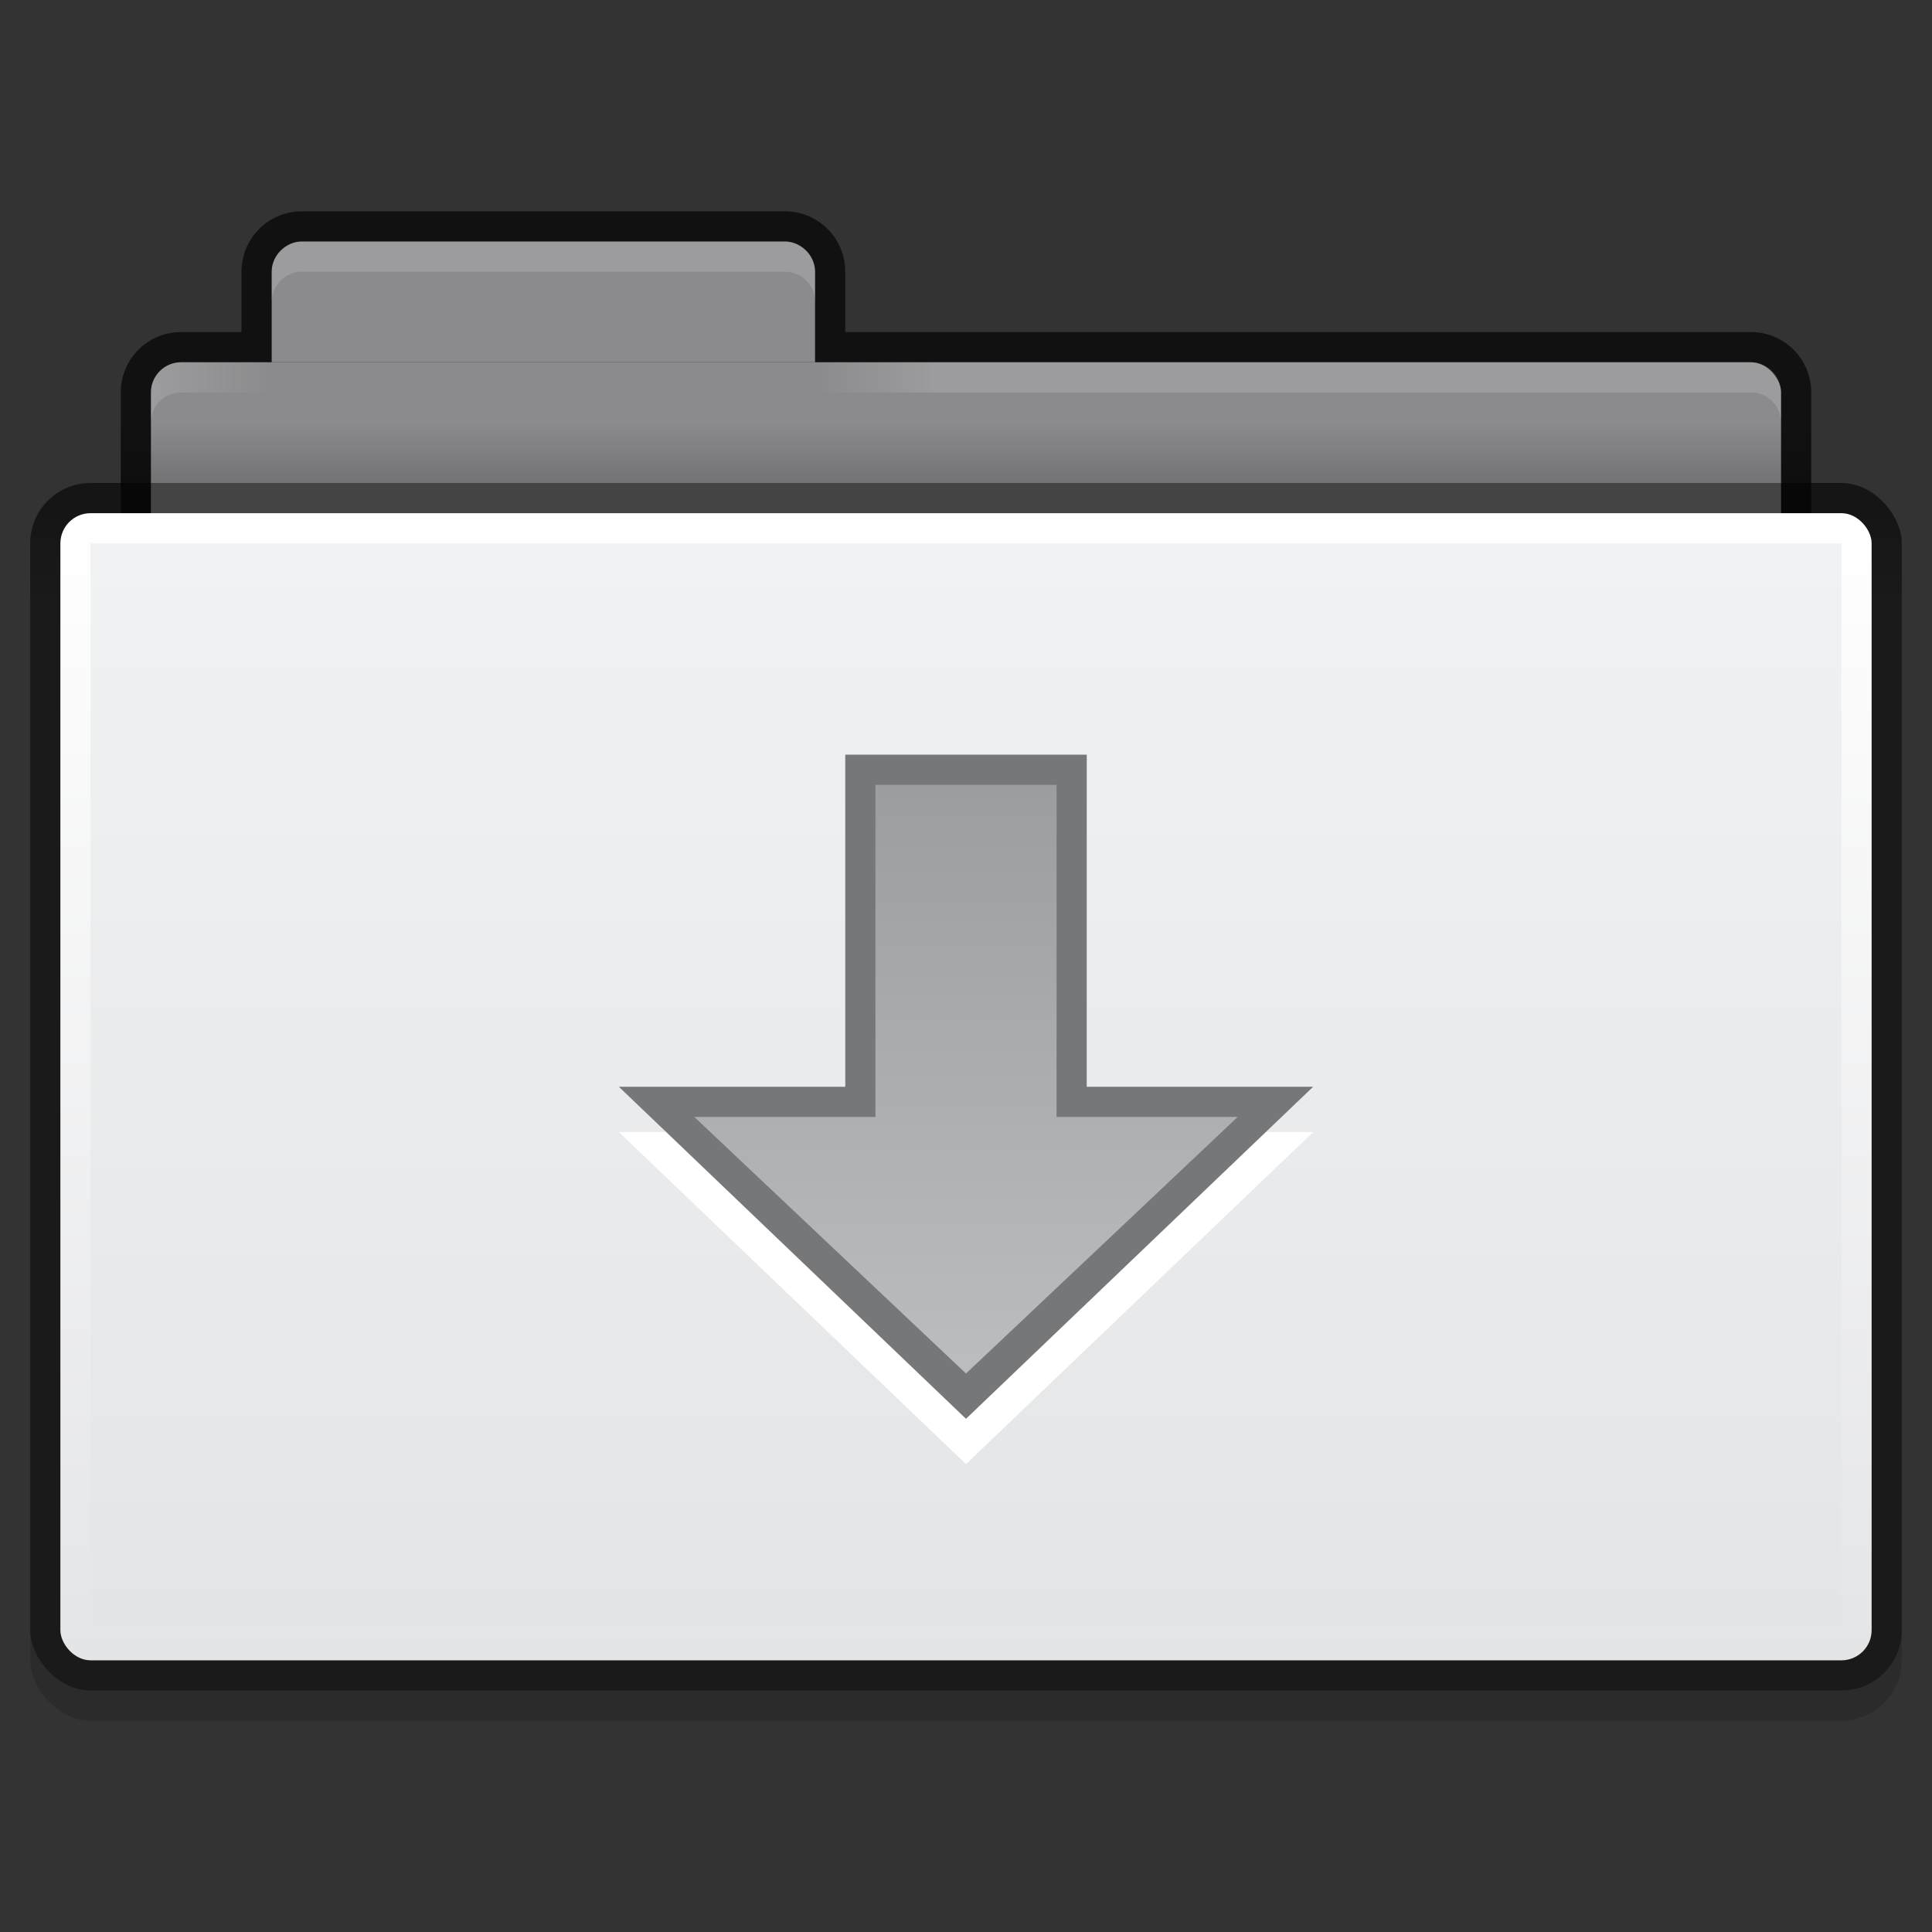 <?xml version="1.0" encoding="UTF-8" standalone="no"?>
<!-- Created with Inkscape (http://www.inkscape.org/) -->

<svg
   xmlns:dc="http://purl.org/dc/elements/1.1/"
   xmlns:cc="http://creativecommons.org/ns#"
   xmlns:rdf="http://www.w3.org/1999/02/22-rdf-syntax-ns#"
   xmlns:svg="http://www.w3.org/2000/svg"
   xmlns="http://www.w3.org/2000/svg"
   xmlns:xlink="http://www.w3.org/1999/xlink"
   xmlns:sodipodi="http://sodipodi.sourceforge.net/DTD/sodipodi-0.dtd"
   xmlns:inkscape="http://www.inkscape.org/namespaces/inkscape"
   id="svg2"
   version="1.1"
   inkscape:version="0.91 r13725"
   width="64"
   height="64"
   sodipodi:docname="folder-download.svg"
   inkscape:export-filename="/home/steffen/.icons/Concrete4/places/48/folder.png"
   inkscape:export-xdpi="90"
   inkscape:export-ydpi="90">
  <rect width="100%" height="100%" fill="#333333" stroke="none"/>
  <defs
     id="defs6">
    <linearGradient
       id="linearGradient3937-8">
      <stop
         id="stop3939-8"
         offset="0"
         style="stop-color:#9c9d9e;stop-opacity:1;" />
      <stop
         id="stop3941-7"
         offset="1"
         style="stop-color:#bbbcbd;stop-opacity:1;" />
    </linearGradient>
    <linearGradient
       inkscape:collect="always"
       xlink:href="#linearGradient3937-8"
       id="linearGradient4260"
       gradientUnits="userSpaceOnUse"
       x1="24"
       y1="20"
       x2="24"
       y2="39"
       gradientTransform="translate(8,-11)" />
    <linearGradient
       id="linearGradient3788-5">
      <stop
         style="stop-color:#000000;stop-opacity:0.51;"
         offset="0"
         id="stop3790-2" />
      <stop
         style="stop-color:#000000;stop-opacity:0.392;"
         offset="1"
         id="stop3792-5" />
    </linearGradient>
    <linearGradient
       inkscape:collect="always"
       xlink:href="#linearGradient3930-4-2"
       id="linearGradient3953-7"
       gradientUnits="userSpaceOnUse"
       x1="33"
       y1="-4"
       x2="37"
       y2="-4"
       gradientTransform="matrix(-1,0,0,1,64,5.0000001e-8)" />
    <linearGradient
       id="linearGradient3930-4-2"
       inkscape:collect="always">
      <stop
         id="stop3932-3-7"
         offset="0"
         style="stop-color:#ffffff;stop-opacity:1;" />
      <stop
         id="stop3934-8-3"
         offset="1"
         style="stop-color:#ffffff;stop-opacity:0;" />
    </linearGradient>
    <linearGradient
       gradientUnits="userSpaceOnUse"
       y2="-4"
       x2="9"
       y1="-4"
       x1="5"
       id="linearGradient3936-8"
       xlink:href="#linearGradient3930-6"
       inkscape:collect="always" />
    <linearGradient
       gradientTransform="matrix(1.4,0,0,1,-1.6,-12)"
       gradientUnits="userSpaceOnUse"
       y2="9"
       x2="22"
       y1="11"
       x1="22"
       id="linearGradient3835-2"
       xlink:href="#linearGradient3829-1"
       inkscape:collect="always" />
    <linearGradient
       gradientTransform="matrix(1.378,0,0,1.29,-0.378,-13.903)"
       gradientUnits="userSpaceOnUse"
       y2="13.1"
       x2="23.5"
       y1="10.775"
       x1="23.5"
       id="linearGradient3794-8"
       xlink:href="#linearGradient3788-5"
       inkscape:collect="always" />
    <linearGradient
       gradientTransform="matrix(1.538,0,0,1.52,-8.769,-41.04)"
       gradientUnits="userSpaceOnUse"
       y2="52"
       x2="25"
       y1="27"
       x1="25"
       id="linearGradient3965-0"
       xlink:href="#linearGradient3782-8"
       inkscape:collect="always" />
    <linearGradient
       gradientTransform="matrix(1.568,0,0,1.565,-4.838,-24.043)"
       gradientUnits="userSpaceOnUse"
       y2="39"
       x2="25"
       y1="16"
       x1="25"
       id="linearGradient3933-4"
       xlink:href="#linearGradient3927-2"
       inkscape:collect="always" />
    <linearGradient
       id="linearGradient3927-2">
      <stop
         id="stop3929-0"
         offset="0"
         style="stop-color:#f1f2f3;stop-opacity:1;" />
      <stop
         id="stop3931-2"
         offset="1"
         style="stop-color:#e4e5e7;stop-opacity:1;" />
    </linearGradient>
    <linearGradient
       id="linearGradient3782-8">
      <stop
         style="stop-color:#ffffff;stop-opacity:1;"
         offset="0"
         id="stop3784-48" />
      <stop
         style="stop-color:#e4e5e7;stop-opacity:1;"
         offset="1"
         id="stop3786-7" />
    </linearGradient>
    <linearGradient
       id="linearGradient3829-1"
       inkscape:collect="always">
      <stop
         id="stop3831-7"
         offset="0"
         style="stop-color:#000000;stop-opacity:1;" />
      <stop
         id="stop3833-5"
         offset="1"
         style="stop-color:#000000;stop-opacity:0;" />
    </linearGradient>
    <linearGradient
       id="linearGradient3930-6"
       inkscape:collect="always">
      <stop
         id="stop3932-4"
         offset="0"
         style="stop-color:#ffffff;stop-opacity:1;" />
      <stop
         id="stop3934-3"
         offset="1"
         style="stop-color:#ffffff;stop-opacity:0;" />
    </linearGradient>
  </defs>
  <sodipodi:namedview
     pagecolor="#ffffff"
     bordercolor="#666666"
     borderopacity="1"
     objecttolerance="10"
     gridtolerance="10"
     guidetolerance="10"
     inkscape:pageopacity="0"
     inkscape:pageshadow="2"
     inkscape:window-width="1364"
     inkscape:window-height="718"
     id="namedview4"
     showgrid="true"
     inkscape:snap-bbox="true"
     inkscape:zoom="3.9999999"
     inkscape:cx="53.075689"
     inkscape:cy="4.1895252"
     inkscape:window-x="0"
     inkscape:window-y="25"
     inkscape:window-maximized="0"
     inkscape:current-layer="g4075"
     showguides="true"
     inkscape:guide-bbox="true">
    <inkscape:grid
       type="xygrid"
       id="grid2987"
       empspacing="5"
       visible="true"
       enabled="true"
       snapvisiblegridlinesonly="true" />
    <sodipodi:guide
       orientation="0,1"
       position="32,39"
       id="guide3093" />
    <sodipodi:guide
       orientation="0,1"
       position="32,17"
       id="guide3095" />
    <sodipodi:guide
       orientation="0,1"
       position="32,28"
       id="guide3097" />
    <sodipodi:guide
       orientation="1,0"
       position="43,28"
       id="guide3099" />
    <sodipodi:guide
       orientation="1,0"
       position="21,28"
       id="guide3101" />
  </sodipodi:namedview>
  <g
     inkscape:groupmode="layer"
     id="layer4"
     inkscape:label="Ebene#1"
     style="display:inline"
     transform="translate(0,16)">
    <g
       id="g4075"
       transform="translate(0,1)">
      <g
         transform="translate(0,-1)"
         style="display:inline"
         inkscape:label="Ebene#1"
         id="layer4-0">
        <g
           transform="translate(0,1)"
           id="g4075-0">
          <rect
             style="opacity:0.15;fill:#000000;fill-opacity:1;stroke:#000000;stroke-width:0;stroke-miterlimit:4;stroke-opacity:1;stroke-dasharray:none;display:inline;"
             id="rect3915-0-6"
             width="62"
             height="41"
             x="1"
             y="-1"
             rx="2"
             ry="2" />
          <path
             id="rect3967-8"
             transform="translate(0,-17)"
             d="M 10,7 C 8.892,7 8,7.892 8,9 l 0,2 -2,0 c -1.108,0 -2,0.892 -2,2 l 0,10 c 0,1.108 0.892,2 2,2 l 52,0 c 1.108,0 2,-0.892 2,-2 l 0,-10 c 0,-1.108 -0.892,-2 -2,-2 L 28,11 28,9 C 28,7.892 27.108,7 26,7 L 10,7 z"
             style="fill:#000000;fill-opacity:0.659;stroke:#000000;stroke-width:0;stroke-miterlimit:4;stroke-opacity:1;stroke-dasharray:none"
             inkscape:connector-curvature="0" />
          <rect
             style="fill:#8b8b8d;fill-opacity:1;stroke:#000000;stroke-width:0;stroke-miterlimit:4;stroke-opacity:1;stroke-dasharray:none"
             id="rect3969-7"
             width="54"
             height="12"
             x="5"
             y="-5"
             ry="1" />
          <path
             sodipodi:nodetypes="sssccccss"
             inkscape:connector-curvature="0"
             id="rect3945-6"
             d="m 10,-9 16,0 c 0.513,0 1,0.451 1,1 l 0,3 0,0 -18,0 0,0 0,-3 c 0,-0.54 0.48,-1 1,-1 z"
             style="fill:#8b8b8d;fill-opacity:1;stroke:#000000;stroke-width:0;stroke-miterlimit:4;stroke-opacity:1" />
          <rect
             style="fill:url(#linearGradient3794-8);fill-opacity:1;stroke:#000000;stroke-width:0;stroke-miterlimit:4;stroke-opacity:1;stroke-dasharray:none"
             id="rect3915-2"
             width="62"
             height="40"
             x="1"
             y="-1"
             rx="2"
             ry="2" />
          <rect
             rx="1"
             style="fill:url(#linearGradient3965-0);fill-opacity:1;stroke:#000000;stroke-width:0;stroke-miterlimit:4;stroke-opacity:1;stroke-dasharray:none"
             id="rect3957-6"
             width="60"
             height="38"
             x="2"
             y="0"
             ry="1" />
          <rect
             style="fill:url(#linearGradient3933-4);fill-opacity:1;stroke:#000000;stroke-width:0;stroke-miterlimit:4;stroke-opacity:1;stroke-dasharray:none"
             id="rect3925-5"
             width="58"
             height="36"
             x="3"
             y="1"
             rx="0"
             ry="0" />
          <rect
             ry="0"
             y="-3"
             x="4"
             height="2"
             width="56"
             id="rect3827-6"
             style="opacity:0.173;fill:url(#linearGradient3835-2);fill-opacity:1;stroke:#102b68;stroke-width:0;stroke-linecap:butt;stroke-linejoin:miter;stroke-miterlimit:4;stroke-opacity:1;stroke-dasharray:none;stroke-dashoffset:0" />
          <path
             inkscape:connector-curvature="0"
             id="rect3891-88"
             d="m 10,-9 c -0.554,0 -1,0.446 -1,1 l 0,1 c 0,-0.554 0.446,-1 1,-1 l 16,0 c 0.554,0 1,0.446 1,1 l 0,-1 c 0,-0.554 -0.446,-1 -1,-1 l -16,0 z"
             style="opacity:0.15;fill:#ffffff;fill-opacity:1;stroke:#767779;stroke-width:0;stroke-linecap:butt;stroke-linejoin:miter;stroke-miterlimit:4;stroke-opacity:1;stroke-dasharray:none;stroke-dashoffset:0" />
          <path
             sodipodi:nodetypes="sscsccs"
             inkscape:connector-curvature="0"
             id="rect3891-8-3"
             d="m 6,-5 c -0.554,0 -1,0.446 -1,1 l 0,1 c 0,-0.554 0.446,-1 1,-1 l 3,0 0,-1 z"
             style="opacity:0.15;fill:url(#linearGradient3936-8);fill-opacity:1;stroke:#767779;stroke-width:0;stroke-linecap:butt;stroke-linejoin:miter;stroke-miterlimit:4;stroke-opacity:1;stroke-dasharray:none;stroke-dashoffset:0;display:inline" />
          <path
             sodipodi:nodetypes="sscsccs"
             inkscape:connector-curvature="0"
             id="rect3891-8-7-0"
             d="m 58,-5 c 0.554,0 1,0.446 1,1 l 0,1 c 0,-0.554 -0.446,-1 -1,-1 l -31,0 0,-1 z"
             style="opacity:0.15;fill:url(#linearGradient3953-7);fill-opacity:1;stroke:#767779;stroke-width:0;stroke-linecap:butt;stroke-linejoin:miter;stroke-miterlimit:4;stroke-opacity:1;stroke-dasharray:none;stroke-dashoffset:0;display:inline" />
        </g>
      </g>
      <path
         style="opacity:1;fill:#ffffff;fill-opacity:1;stroke:#102b68;stroke-width:0;stroke-linecap:butt;stroke-linejoin:miter;stroke-miterlimit:4;stroke-opacity:1;stroke-dashoffset:0;display:inline"
         d="m 28,9.5 8,0 0,11 7.5,0 -11.5,11 -11.5,-11 7.5,0 z"
         id="rect4376-9-3"
         inkscape:connector-curvature="0"
         sodipodi:nodetypes="cccccccc" />
      <path
         style="fill:#767779;fill-opacity:1;stroke:#102b68;stroke-width:0;stroke-linecap:butt;stroke-linejoin:miter;stroke-miterlimit:4;stroke-opacity:1;stroke-dashoffset:0;display:inline"
         d="m 28,8 8,0 0,11 7.5,0 L 32,30 20.5,19 28,19 z"
         id="rect4376-9"
         inkscape:connector-curvature="0"
         sodipodi:nodetypes="cccccccc" />
      <path
         style="fill:url(#linearGradient4260);fill-opacity:1;stroke:#102b68;stroke-width:0;stroke-linecap:butt;stroke-linejoin:miter;stroke-miterlimit:4;stroke-opacity:1;stroke-dashoffset:0"
         d="m 29,9 6,0 0,11 6,0 -9,8.5 -9,-8.5 6,0 z"
         id="rect4376"
         inkscape:connector-curvature="0"
         sodipodi:nodetypes="cccccccc" />
    </g>
  </g>
</svg>
